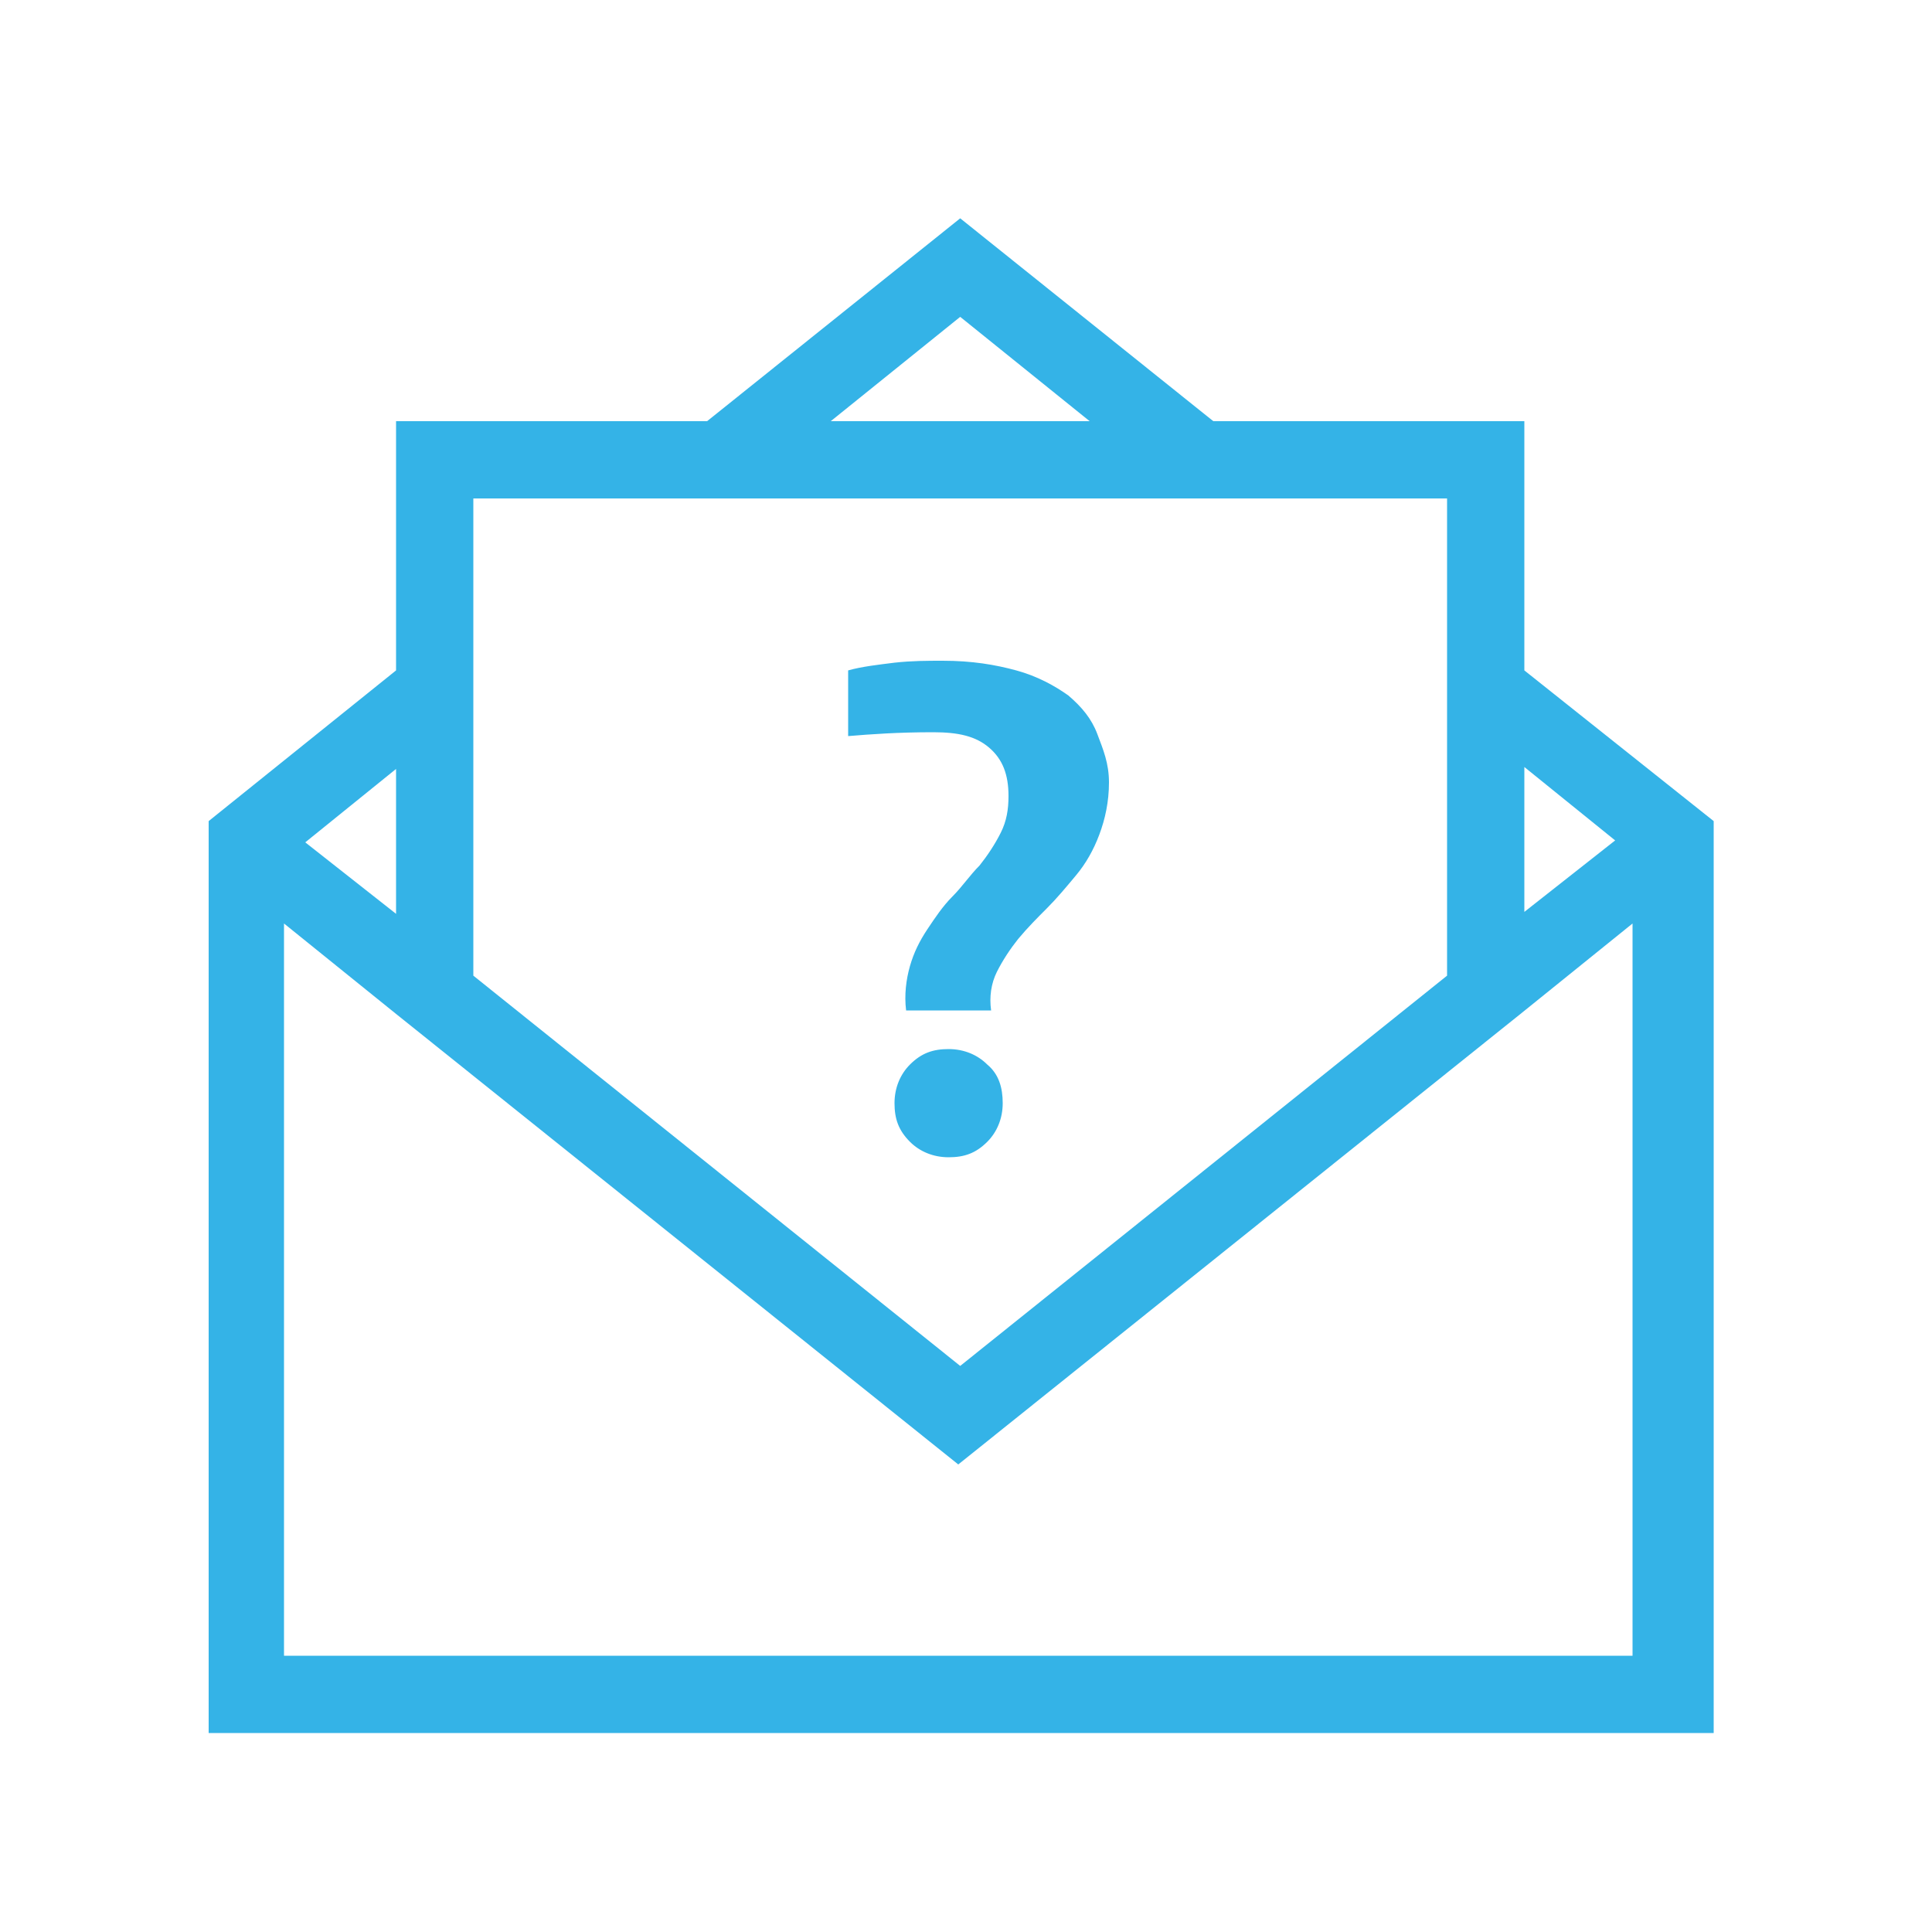 <svg id="Layer_1" xmlns="http://www.w3.org/2000/svg" width="100" height="100" viewBox="0 0 100 100"><style>.st0{fill:#34B3E7;}</style><path class="st0" d="M78.9 34.7V21.8H62.8L49.7 11.3 36.6 21.8H20.5v12.9l-9.7 7.8v47.2h77.9V42.5l-9.8-7.8zm4.7 8.8l-4.7 3.7v-7.5l4.7 3.8zM49.7 16.4l6.7 5.4H43l6.7-5.4zm-25.2 9.4h50.4v24.7L49.7 70.7 24.5 50.5V25.8zm-4 14v7.5l-4.7-3.7 4.7-3.8zm64.1 45.9H14.7V47.8l5.7 4.6 29.2 23.4 29.2-23.4 5.7-4.6v37.9z" id="XMLID_47_"/><g id="XMLID_42_"><g id="XMLID_44_"><path id="XMLID_45_" class="st0" d="M57.4 40.5c0 1-.2 1.9-.5 2.7-.3.8-.7 1.5-1.2 2.1-.5.6-1 1.2-1.5 1.7s-1 1-1.5 1.6c-.4.5-.8 1.1-1.1 1.7-.3.6-.4 1.3-.3 2h-4.4c-.1-.8 0-1.6.2-2.3.2-.7.5-1.3.9-1.9.4-.6.8-1.2 1.3-1.7s.9-1.1 1.4-1.6c.4-.5.8-1.1 1.1-1.7.3-.6.4-1.2.4-1.9 0-1.1-.3-1.9-1-2.5s-1.6-.8-2.9-.8c-1.8 0-3.2.1-4.4.2v-3.4c.7-.2 1.6-.3 2.4-.4.9-.1 1.7-.1 2.5-.1 1.5 0 2.7.2 3.8.5s2 .8 2.7 1.3c.7.6 1.2 1.2 1.5 2s.6 1.5.6 2.5zm-5.5 16.6c0 .8-.3 1.5-.8 2-.6.6-1.2.8-2 .8s-1.5-.3-2-.8c-.6-.6-.8-1.2-.8-2s.3-1.5.8-2c.6-.6 1.2-.8 2-.8s1.5.3 2 .8c.6.5.8 1.2.8 2z"/></g></g></svg>